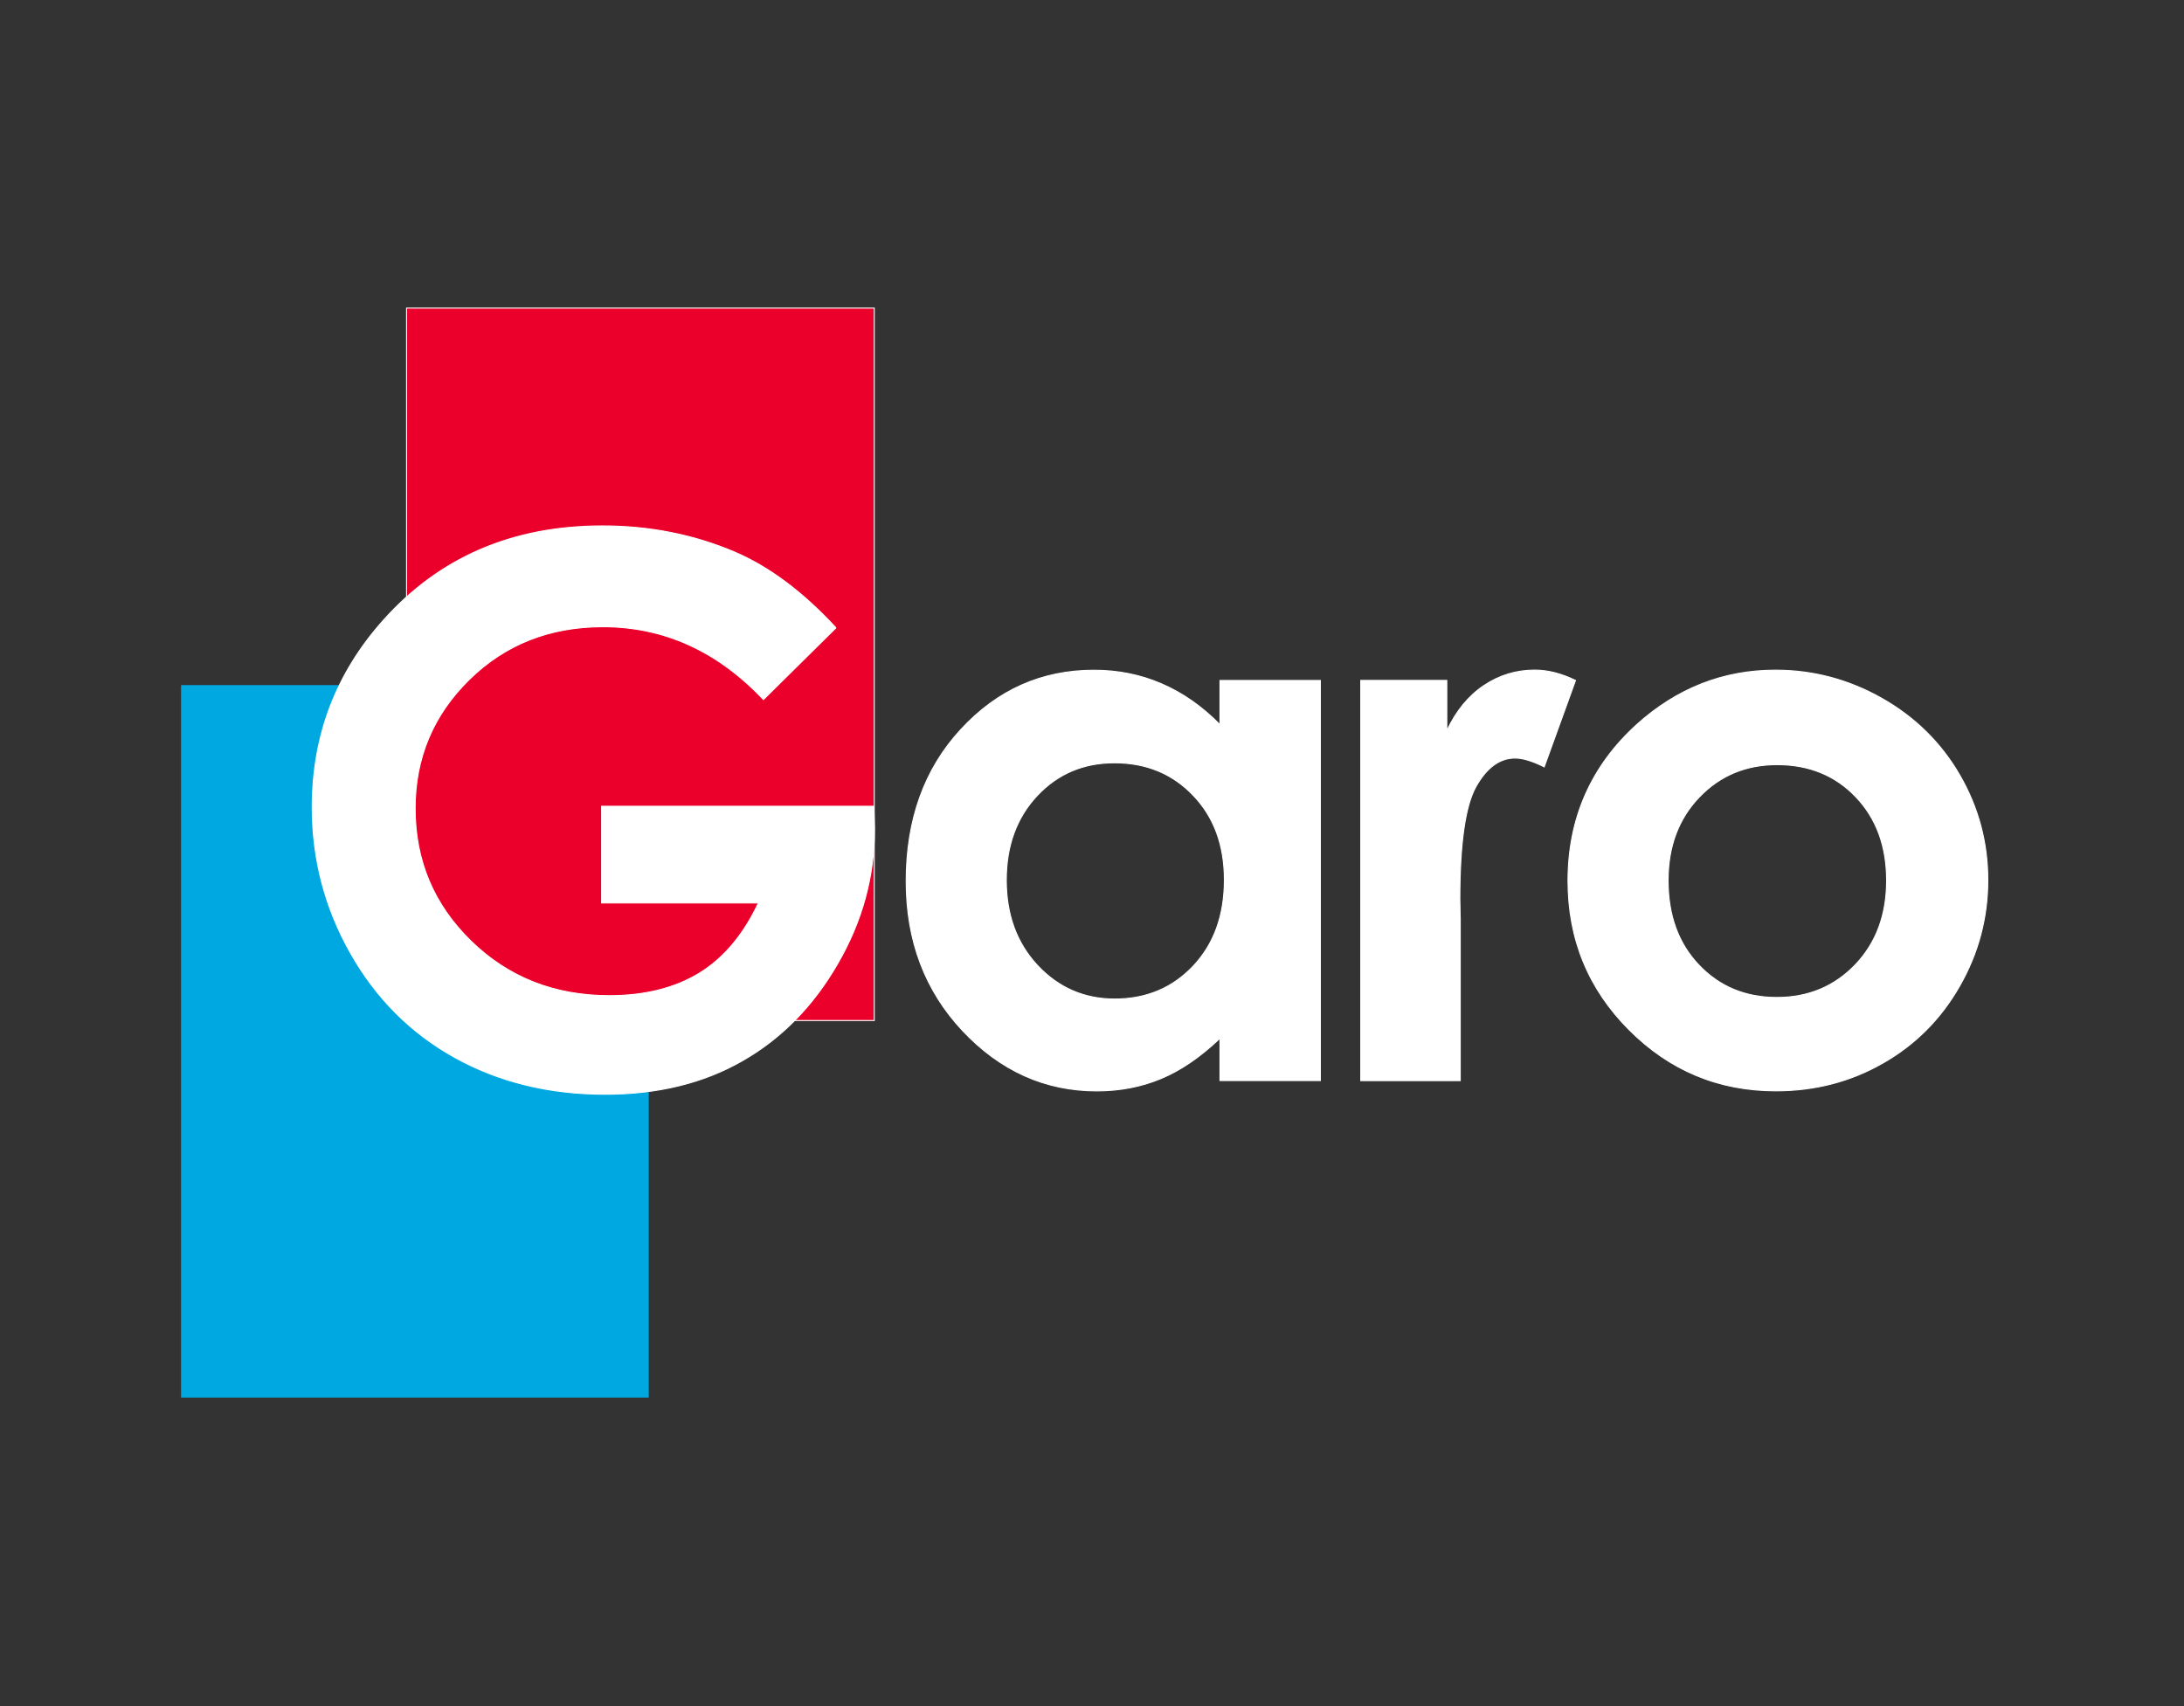 <?xml version="1.0" encoding="utf-8"?>
<!-- Generator: Adobe Illustrator 19.1.1, SVG Export Plug-In . SVG Version: 6.00 Build 0)  -->
<svg version="1.1"
	 id="svg3473" xmlns:dc="http://purl.org/dc/elements/1.1/" xmlns:rdf="http://www.w3.org/1999/02/22-rdf-syntax-ns#" xmlns:svg="http://www.w3.org/2000/svg" xmlns:cc="http://creativecommons.org/ns#"
	 xmlns="http://www.w3.org/2000/svg" xmlns:xlink="http://www.w3.org/1999/xlink" x="0px" y="0px" viewBox="1055 -667 2721.4 2126"
	 style="enable-background:new 1055 -667 2721.4 2126;" xml:space="preserve">
<rect x="1055" y="-667" width="2721.4" height="2126" fill="#333333" stroke="none"/>
<style type="text/css">
	.st0{fill:#00A8E2;}
	.st1{clip-path:url(#SVGID_2_);}
	.st2{fill:#EA002A;stroke:#FFFFFF;stroke-miterlimit:10;}
	.st3{fill:#FFFFFF;stroke:#FFFFFF;stroke-miterlimit:10;}
</style>
<g id="g3481" transform="matrix(1.25,0,0,-1.25,0,2125.988)">
	<path id="path3483" class="st0" d="M1490.7,841.1h-466.2v710.3h466.2V841.1L1490.7,841.1z"/>
	<g id="g3485">
		<g>
			<defs>
				<rect id="SVGID_1_" x="571.9" y="321" width="2721.4" height="2126"/>
			</defs>
			<clipPath id="SVGID_2_">
				<use xlink:href="#SVGID_1_"  style="overflow:visible;"/>
			</clipPath>
			<g id="g3487" class="st1">
				<path id="path3559" class="st2" d="M1715.5,1217h-466.2v710.3h466.2V1217L1715.5,1217z"/>
				<g id="g3561" transform="translate(833.342,1074.895)">
					<path id="path3563" class="st3" d="M844,533.6l-72.3-71.5c-45.8,48.4-99.1,72.6-160,72.6c-53.1,0-97.6-17.6-133.4-52.8
						c-35.8-35.2-53.8-78-53.8-128.3c0-52.1,18.6-96.2,55.8-132.4c37.2-36.2,83.1-54.3,137.7-54.3c35.5,0,65.4,7.5,89.8,22.4
						c24.3,14.9,44,38.3,58.9,70H610.4v96.4h271.3l0.7-22.7c0-47.2-12.2-91.9-36.7-134.2c-24.4-42.3-56.1-74.6-95-96.8
						C712,79.8,666.4,68.6,614.1,68.6c-56,0-105.9,12.2-149.8,36.5c-43.9,24.3-78.6,59-104.1,104c-25.5,45-38.3,93.5-38.3,145.6
						c0,71.4,23.6,133.5,70.8,186.3c56,62.8,128.8,94.2,218.5,94.2c46.9,0,90.8-8.7,131.6-26C777.3,594.5,811,569.3,844,533.6"/>
				</g>
				<g id="g3565" transform="translate(1110.925,940.326)">
					<path id="path3567" class="st3" d="M844,533.6c-30.9,0-56.6-10.9-77.1-32.8c-20.5-21.9-30.7-49.9-30.7-84.2
						c0-34.5,10.4-62.8,31.2-85.1c20.8-22.2,46.5-33.4,76.9-33.4c31.4,0,57.5,10.9,78.2,32.8c20.7,21.9,31.1,50.5,31.1,86
						c0,34.7-10.4,62.8-31.1,84.3C901.9,522.8,875.7,533.6,844,533.6 M949.2,615.7h100.1V216.8H949.2v42.2
						c-19.5-18.6-39.1-32-58.8-40.2c-19.7-8.2-41-12.3-63.9-12.3c-51.5,0-96.1,20-133.7,59.9c-37.6,40-56.4,89.7-56.4,149.1
						c0,61.6,18.2,112.1,54.6,151.4c36.4,39.4,80.6,59,132.6,59c23.9,0,46.4-4.5,67.4-13.6c21-9,40.4-22.6,58.2-40.7V615.7
						L949.2,615.7z"/>
				</g>
				<g id="g3569" transform="translate(1356.446,1022.46)">
					<path id="path3571" class="st3" d="M844,533.6h85.8v-50.2c9.3,19.8,21.6,34.8,37,45.1c15.4,10.3,32.3,15.4,50.6,15.4
						c13,0,26.5-3.4,40.7-10.3l-31.2-86.2c-11.7,5.9-21.4,8.8-29,8.8c-15.4,0-28.4-9.5-39.1-28.6c-10.6-19.1-16-56.5-16-112.2
						l0.4-19.4V134.6H844V533.6z"/>
				</g>
				<g id="g3573" transform="translate(1771.559,938.493)">
					<path id="path3575" class="st3" d="M844,533.6c-31.1,0-57-10.8-77.7-32.4c-20.7-21.6-31-49.3-31-83.1
						c0-34.7,10.2-62.8,30.7-84.3c20.4-21.5,46.3-32.3,77.7-32.3c31.3,0,57.4,10.9,78.2,32.6c20.8,21.8,31.2,49.7,31.2,84
						c0,34.2-10.2,62-30.7,83.4C902,522.9,875.8,533.6,844,533.6 M842.3,627.8c37.6,0,73-9.4,106.2-28.2
						c33.1-18.8,59-44.4,77.6-76.6c18.6-32.3,27.9-67.1,27.9-104.5c0-37.6-9.4-72.9-28.1-105.6c-18.7-32.8-44.2-58.4-76.5-76.8
						c-32.3-18.5-67.8-27.7-106.7-27.7c-57.2,0-106,20.4-146.5,61.1c-40.5,40.7-60.7,90.1-60.7,148.3c0,62.3,22.9,114.3,68.6,155.8
						C744.2,609.7,790.3,627.8,842.3,627.8"/>
				</g>
			</g>
		</g>
	</g>
</g>
</svg>
